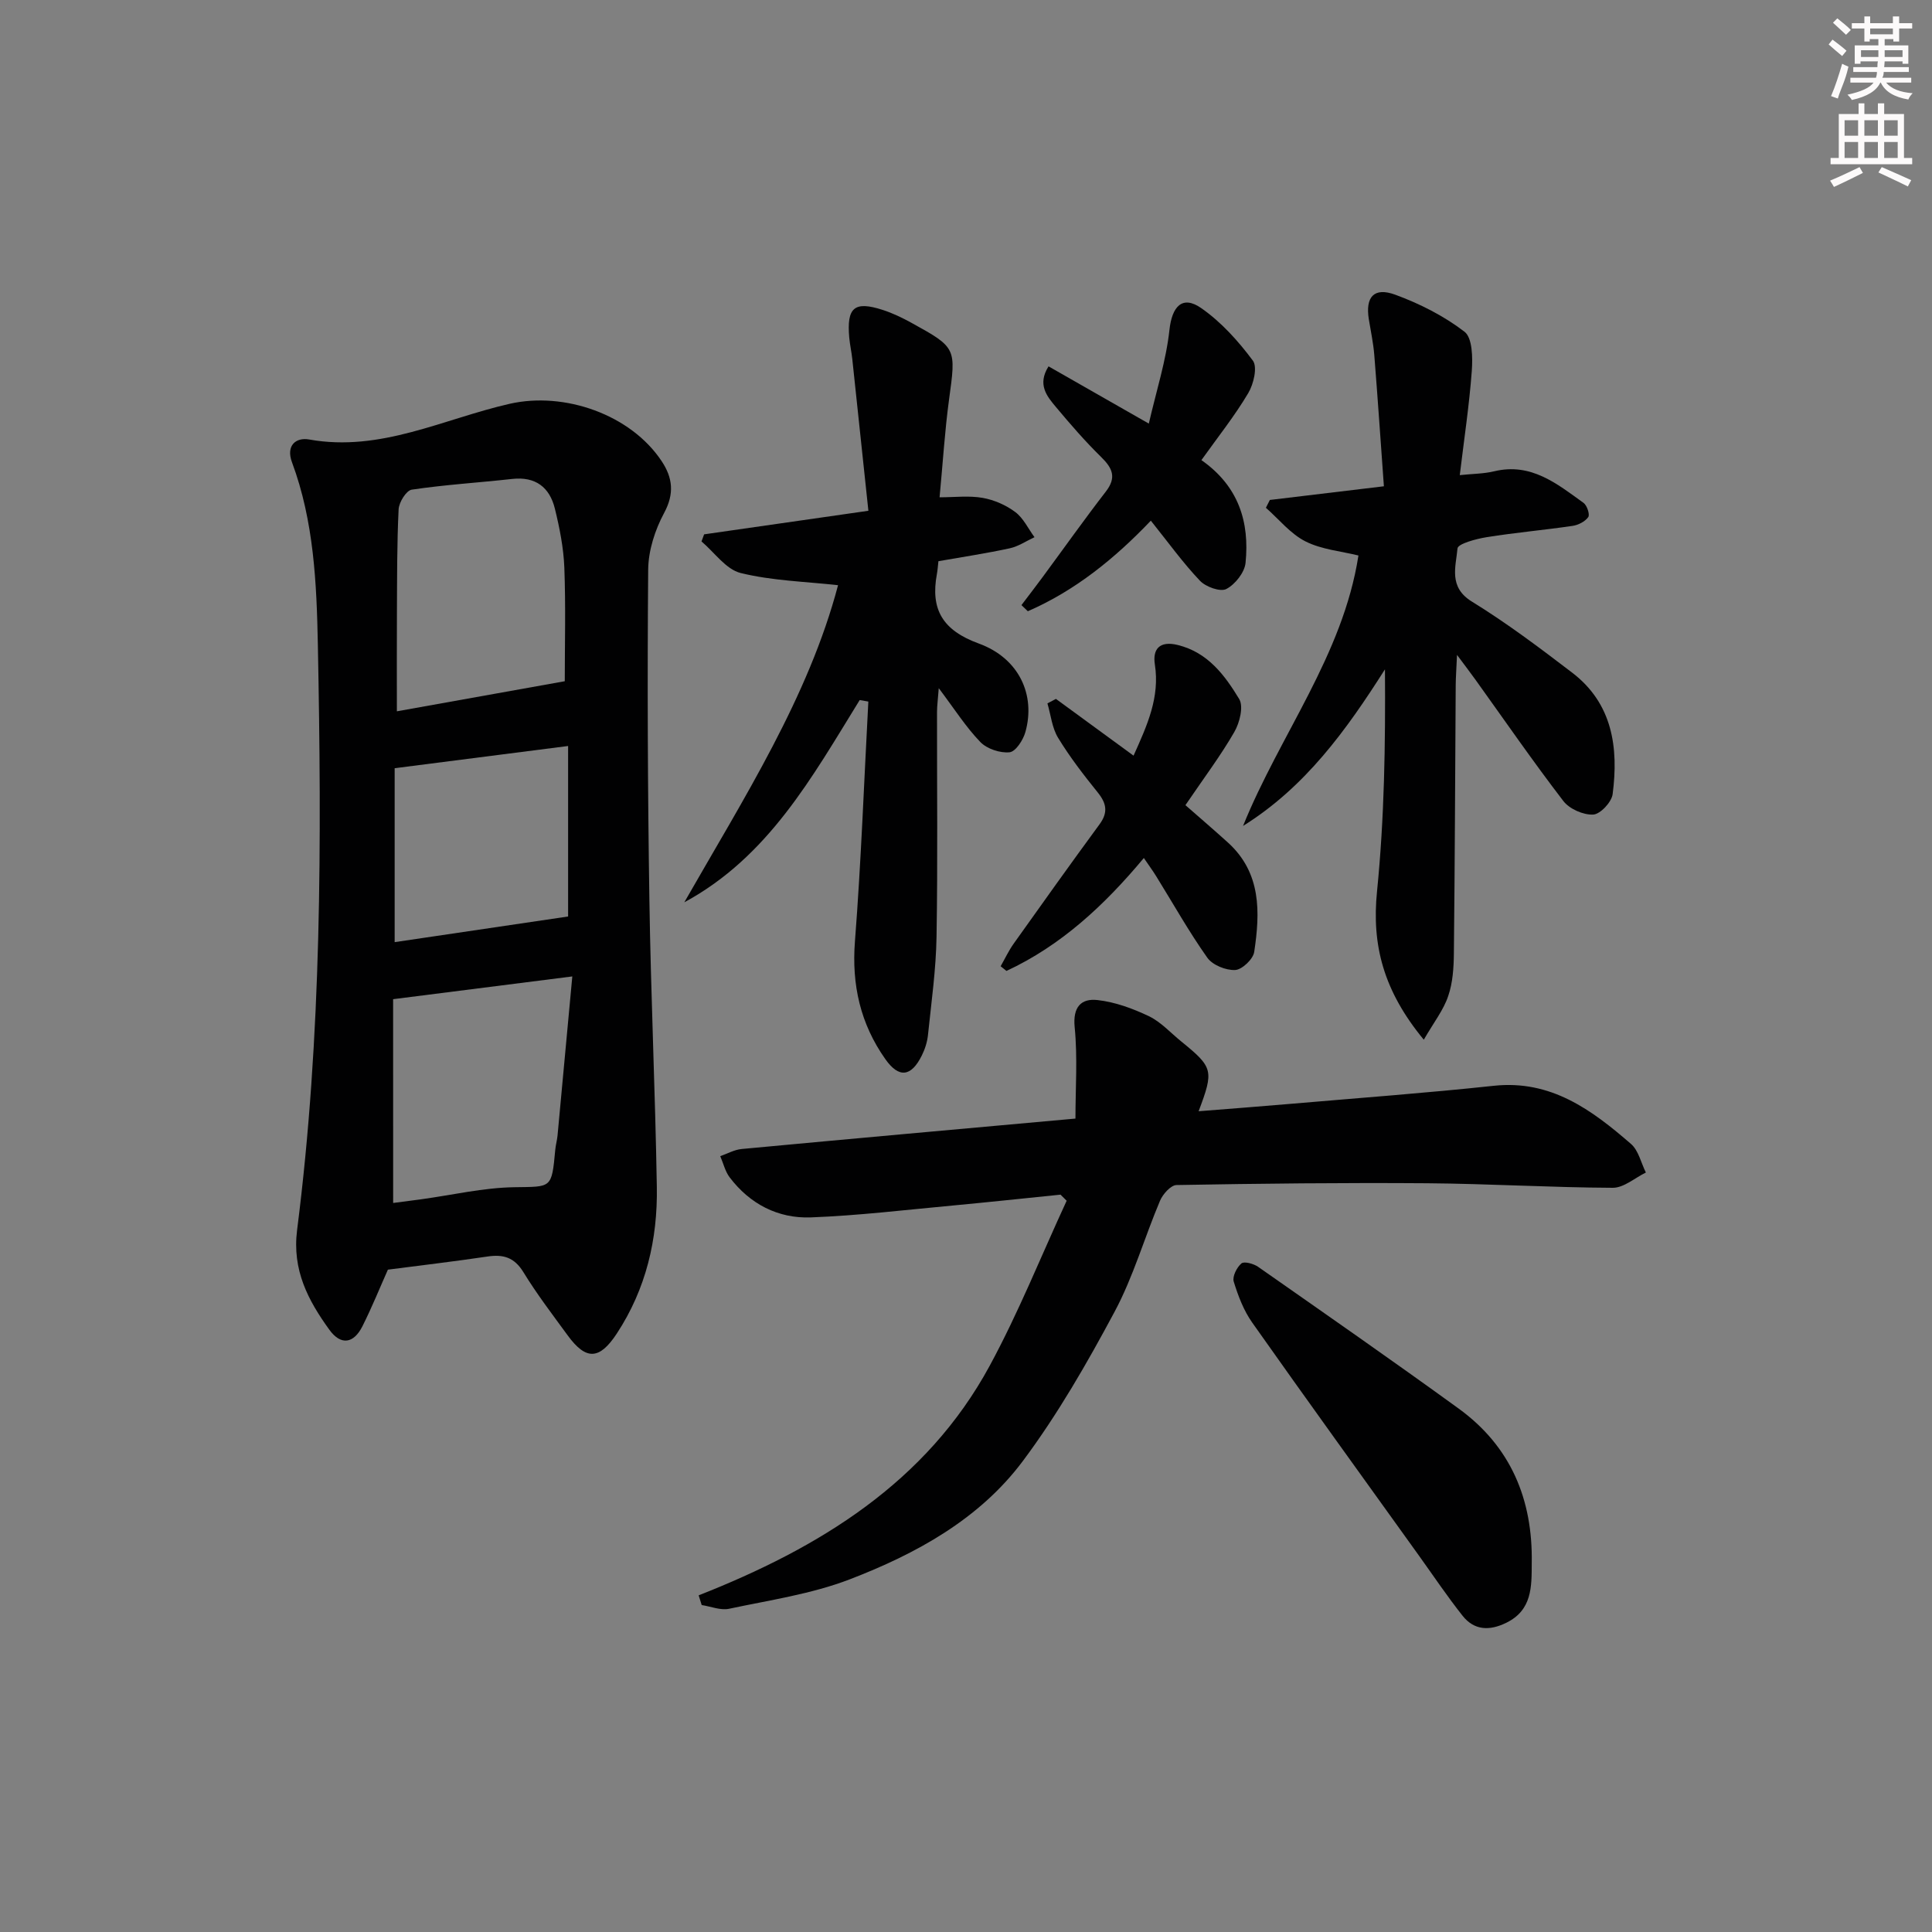 <svg enable-background="new 0 0 400 400" viewBox="0 0 400 400" xmlns="http://www.w3.org/2000/svg"><rect x="0" y="0" width="400" height="400" fill="#808080" stroke="none"/><g fill="#010102"><path d="m80.31 262.87c-1.59 3.56-3.26 7.7-5.26 11.69-1.83 3.66-4.49 4.03-6.86.75-4.41-6.1-7.73-12.36-6.68-20.64 5.13-40.23 5.09-80.69 4.3-121.13-.25-12.72-.81-25.61-5.35-37.81-1.32-3.53.85-5.22 3.54-4.74 14.81 2.66 27.83-4.28 41.53-7.39 11.33-2.57 25.07 2.22 31.48 11.91 2.25 3.4 2.65 6.68.49 10.69-1.89 3.51-3.26 7.77-3.3 11.72-.19 22.82-.1 45.64.25 68.46.3 19.79 1.21 39.58 1.54 59.37.18 10.83-2.23 21.12-8.29 30.35-3.58 5.44-6.35 5.61-10.18.36-3.14-4.3-6.39-8.55-9.16-13.08-1.88-3.07-4.17-3.72-7.44-3.23-6.71 1-13.46 1.79-20.61 2.72zm36.62-121.83c0-7.62.21-15.58-.09-23.52-.16-4.1-.98-8.22-1.96-12.22-1.09-4.41-4-6.68-8.84-6.14-6.93.77-13.91 1.19-20.8 2.22-1.12.17-2.64 2.62-2.71 4.07-.35 7.15-.31 14.31-.35 21.48-.04 6.61-.01 13.22-.01 20.34 11.78-2.12 22.99-4.12 34.76-6.23zm-35.53 108.02c2.27-.3 4.07-.52 5.87-.77 6.4-.88 12.79-2.39 19.2-2.49 7.74-.13 7.74.38 8.49-7.74.09-.99.37-1.96.47-2.94 1.02-10.87 2.02-21.73 3.06-32.96-12.92 1.64-24.8 3.15-37.1 4.71.01 13.78.01 27.7.01 42.19zm36.22-59.31c0-11.49 0-23.52 0-35.3-12.05 1.54-23.82 3.05-35.91 4.6v36.01c12.08-1.78 23.81-3.52 35.91-5.31z"/><path d="m144.65 330.3c24.99-9.84 47.15-23.35 60.27-47.56 5.97-11.02 10.65-22.74 15.92-34.14-.42-.42-.85-.84-1.27-1.26-7.47.76-14.94 1.56-22.41 2.26-9.76.9-19.51 2.08-29.29 2.45-6.78.25-12.61-2.76-16.8-8.29-.94-1.24-1.31-2.92-1.95-4.39 1.47-.51 2.92-1.34 4.43-1.48 22.83-2.14 45.66-4.18 69.11-6.3 0-6.3.46-12.66-.16-18.91-.42-4.22 1.36-6 4.71-5.63 3.65.4 7.32 1.75 10.67 3.35 2.48 1.19 4.47 3.43 6.67 5.21 6.64 5.4 6.8 6 3.61 14.46 6.65-.53 13.02-1.01 19.39-1.56 13.91-1.2 27.84-2.22 41.72-3.71 11.84-1.27 20.29 5 28.41 12.04 1.56 1.35 2.08 3.92 3.08 5.92-2.28 1.11-4.57 3.17-6.85 3.16-12.81-.06-25.62-.84-38.43-.94-17.3-.13-34.6.06-51.89.37-1.19.02-2.84 1.88-3.42 3.25-3.23 7.63-5.52 15.73-9.41 22.99-5.7 10.65-11.78 21.25-18.99 30.9-8.99 12.04-22.09 19.21-35.85 24.5-7.94 3.05-16.59 4.3-24.98 6.09-1.75.37-3.77-.48-5.66-.77-.23-.69-.43-1.35-.63-2.01z"/><path d="m294.78 215.26c-8.34-10.1-10.81-19.57-9.68-30.73 1.52-15.14 1.75-30.41 1.64-45.95-8.02 12.63-16.51 24.39-29.38 32.42 7.63-18.89 20.69-35.34 23.89-55.99-3.54-.88-7.58-1.22-10.95-2.91-3.12-1.57-5.5-4.59-8.21-6.97.27-.54.55-1.08.82-1.62 7.49-.9 14.98-1.8 23.61-2.83-.66-9.11-1.27-18.16-1.99-27.2-.2-2.47-.73-4.92-1.13-7.38-.74-4.61 1.05-6.7 5.46-5.09 5.07 1.86 10.09 4.4 14.35 7.67 1.64 1.26 1.71 5.36 1.51 8.1-.52 7.07-1.59 14.1-2.49 21.59 2.63-.28 4.94-.27 7.11-.79 7.64-1.85 13.01 2.57 18.52 6.54.72.52 1.34 2.42.97 2.94-.67.93-2.07 1.65-3.26 1.82-5.92.87-11.89 1.39-17.79 2.34-2.18.35-5.94 1.36-6.02 2.33-.34 3.79-1.91 8 2.99 11.01 7.2 4.43 14 9.55 20.73 14.69 8.39 6.4 9.65 15.53 8.4 25.17-.21 1.65-2.56 4.16-4.03 4.23-2.05.1-4.91-1.16-6.17-2.8-6.28-8.18-12.14-16.67-18.15-25.05-.96-1.33-1.95-2.64-3.87-5.21-.13 2.98-.26 4.64-.27 6.29-.12 18.49-.18 36.98-.38 55.47-.03 2.97-.22 6.09-1.17 8.85-.95 2.87-2.94 5.4-5.06 9.06z"/><path d="m177.99 144.94c-9.82 15.9-18.89 32.45-36.31 41.87 12.34-21.59 25.71-42.48 31.83-65.65-6.74-.75-13.62-.92-20.15-2.52-3.06-.75-5.43-4.27-8.12-6.54.18-.49.36-.98.54-1.47 10.88-1.56 21.75-3.12 34.01-4.88-1.14-10.74-2.22-21.07-3.33-31.39-.16-1.49-.49-2.95-.63-4.44-.56-6.28 1.05-7.66 6.94-5.75 2.04.66 4.01 1.61 5.89 2.64 9.43 5.2 9.29 5.22 7.82 15.99-.87 6.41-1.26 12.88-1.95 20.16 3.12 0 6.1-.38 8.92.12 2.37.42 4.83 1.49 6.76 2.94 1.68 1.26 2.67 3.43 3.97 5.2-1.7.79-3.33 1.91-5.12 2.3-4.85 1.05-9.76 1.79-14.77 2.67-.12 1-.16 1.82-.31 2.62-1.38 7.39 1.19 11.7 8.68 14.43 8.36 3.05 11.78 10.67 9.64 18.31-.46 1.66-2.02 4.07-3.28 4.2-1.96.2-4.67-.7-6.04-2.11-2.98-3.08-5.32-6.78-8.62-11.16-.17 2.31-.36 3.64-.36 4.97-.02 15.49.16 30.99-.1 46.48-.11 6.79-1.07 13.56-1.77 20.33-.15 1.46-.62 2.95-1.28 4.27-2.19 4.42-4.73 4.74-7.53.78-5.18-7.32-7.02-15.4-6.31-24.46 1.28-16.51 1.88-33.06 2.77-49.6-.58-.11-1.19-.21-1.79-.31z"/><path d="m317.13 323.64c-.02 4.85.11 9.73-5.31 12.36-3.44 1.67-6.58 1.57-8.99-1.45-3.19-4.02-6.05-8.29-9.05-12.47-11.53-16.07-23.12-32.09-34.52-48.25-1.77-2.5-2.92-5.53-3.83-8.49-.32-1.05.63-2.94 1.59-3.76.56-.48 2.52.05 3.44.69 13.89 9.72 27.81 19.4 41.54 29.36 10.79 7.83 15.37 18.83 15.13 32.01z"/><path d="m236.82 177.64c-8.21 9.84-17.16 18.13-28.44 23.38-.4-.32-.81-.65-1.21-.97.91-1.58 1.68-3.26 2.74-4.73 5.87-8.25 11.75-16.5 17.74-24.66 1.81-2.47 1.44-4.35-.39-6.61-2.92-3.62-5.78-7.33-8.19-11.29-1.26-2.06-1.51-4.74-2.21-7.13.59-.31 1.17-.62 1.76-.93 5.27 3.85 10.54 7.71 16.07 11.75 2.84-6.32 5.47-12.07 4.41-18.89-.49-3.17.97-4.95 4.75-4.02 6.24 1.54 9.73 6.27 12.71 11.18.94 1.55.1 4.91-1 6.82-2.81 4.88-6.22 9.41-10.13 15.16 2.84 2.49 5.85 5.07 8.79 7.73 6.95 6.29 6.68 14.47 5.45 22.66-.22 1.49-2.52 3.67-3.94 3.74-1.93.09-4.69-1.02-5.77-2.55-3.83-5.41-7.09-11.23-10.59-16.88-.69-1.11-1.45-2.15-2.55-3.76z"/><path d="m248.74 95.26c7.76 5.44 9.98 12.88 9.14 21.27-.2 2-2.16 4.47-3.99 5.42-1.24.64-4.25-.44-5.46-1.72-3.53-3.72-6.55-7.92-10.16-12.43-7.47 7.83-15.67 14.49-25.47 18.75-.44-.42-.88-.84-1.32-1.27 1.49-1.96 2.99-3.91 4.45-5.89 4.33-5.87 8.55-11.83 13.01-17.6 2.26-2.92 1.42-4.84-.95-7.16-3.32-3.25-6.38-6.79-9.37-10.36-1.88-2.24-3.9-4.66-1.53-8.42 6.54 3.74 12.96 7.4 20.76 11.85 1.57-6.83 3.58-13.04 4.27-19.39.52-4.82 2.64-7.27 6.58-4.52 4.12 2.87 7.67 6.81 10.69 10.87.99 1.33.16 4.86-.95 6.72-2.77 4.68-6.2 8.98-9.7 13.88z"/></g><path d="m378.6 9.2.8-1c.9.7 1.9 1.4 2.9 2.3l-.9 1.1c-1.1-.9-2-1.7-2.8-2.4zm.5 10.7c.9-2.1 1.6-4.3 2.3-6.7.4.2.8.4 1.3.6-.7 3.1-1.5 4.3-2.2 6.6zm.4-15.2.9-.9c1 .8 2 1.6 2.8 2.4l-1 1c-1-.9-1.9-1.8-2.7-2.5zm12.5-1.3h1.2v1.4h2.7v1.1h-2.7v2.7h-1.2v-.5h-1.8v1.3h4.9v3.8h-1.2v-.5h-3.7c0 .4-.1.9-.1 1.2h5.1v1h-5.2c0 .5-.1.9-.3 1.2h6v1h-5.2c1.1 1.3 2.9 2 5.5 2.2-.4.4-.7.8-.9 1.3-2.9-.5-4.8-1.6-5.7-3.5h-.1c-.8 1.7-2.7 2.9-5.9 3.6-.2-.4-.6-.8-.9-1.1 2.8-.6 4.6-1.4 5.4-2.5h-4.8v-1h5.3c.1-.3.2-.7.2-1.2h-4.9v-1h5c0-.4 0-.8.1-1.2h-3.6v.5h-1.2v-3.8h4.9v-1.3h-1.8v.5h-1.1v-2.7h-2.6v-1.1h2.6v-1.4h1.2v1.4h4.7v-1.4zm-6.7 8.4h3.6c0-.4 0-.9 0-1.4h-3.6zm1.9-4.7h4.7v-1.2h-4.7zm6.7 3.3h-3.7v1.4h3.7z" fill="#fcfafa"/><path d="m384.7 21.4h1.3v2.2h2.8v-2.2h1.3v2.2h4.1v9.1h1.7v1.3h-16.9v-1.3h1.7v-9.1h4.1v-2.2zm.3 13.2.7 1.2c-1.8.9-3.8 1.9-6 2.9-.2-.4-.5-.8-.8-1.3 2.4-1 4.4-2 6.1-2.8zm-3.1-6.5h2.8v-3.2h-2.8zm0 4.6h2.8v-3.3h-2.8v3.2zm4.1-4.6h2.8v-3.2h-2.8zm0 4.6h2.8v-3.3h-2.8zm3.6 1.9c2.1.9 4.1 1.8 6.1 2.7l-.7 1.3c-2.2-1.1-4.2-2-6.1-2.9zm3.3-9.7h-2.8v3.2h2.8zm-2.8 7.8h2.8v-3.3h-2.8z" fill="#fcfafa"/></svg>